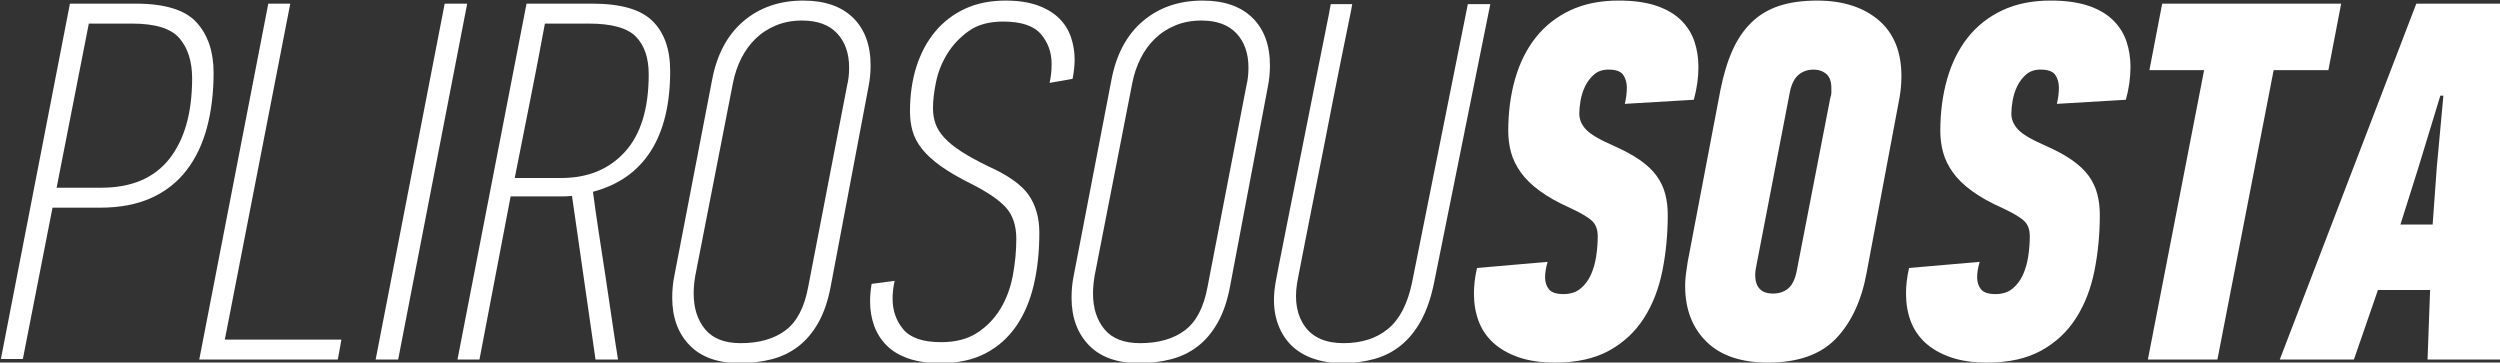 <?xml version="1.0" encoding="UTF-8" standalone="no"?>
<!-- Created with Inkscape (http://www.inkscape.org/) -->

<svg
   xmlns:dc="http://purl.org/dc/elements/1.1/"
   xmlns:cc="http://creativecommons.org/ns#"
   xmlns:rdf="http://www.w3.org/1999/02/22-rdf-syntax-ns#"
   xmlns:svg="http://www.w3.org/2000/svg"
   xmlns="http://www.w3.org/2000/svg"
   xmlns:sodipodi="http://sodipodi.sourceforge.net/DTD/sodipodi-0.dtd"
   xmlns:inkscape="http://www.inkscape.org/namespaces/inkscape"
   width="471.28"
   height="68.338"
   id="svg4225"
   version="1.1"
   inkscape:version="0.48.5 r10040"
   sodipodi:docname="CLOCK.svg">
  <rect width="100%" height="100%" fill="#333333" stroke="none"/>
  <defs
     id="defs4227" />
  <sodipodi:namedview
     id="base"
     pagecolor="#ffffff"
     bordercolor="#666666"
     borderopacity="1.0"
     inkscape:pageopacity="0.0"
     inkscape:pageshadow="2"
     inkscape:zoom="0.7"
     inkscape:cx="406.59836"
     inkscape:cy="-189.26193"
     inkscape:document-units="px"
     inkscape:current-layer="layer1"
     showgrid="false"
     fit-margin-top="0"
     fit-margin-left="0"
     fit-margin-right="0"
     fit-margin-bottom="0"
     inkscape:window-width="2048"
     inkscape:window-height="1085"
     inkscape:window-x="1911"
     inkscape:window-y="363"
     inkscape:window-maximized="1" />
  <g
     inkscape:label="Layer 1"
     inkscape:groupmode="layer"
     id="layer1"
     transform="translate(-56.65,-303.394)">
    <g
       style="fill:#ffffff;fill-opacity:1"
       transform="matrix(2.961,0,0,2.961,-1454.767,-665.101)"
       id="g3356-7">
      <g
         style="fill:#ffffff;fill-opacity:1"
         id="g3358-6">
        <path
           id="path3360-1"
           d="m 519.092,327.316 c 1.844,0 3.13,0.396 3.857,1.188 0.727,0.793 1.091,1.861 1.091,3.207 0,1.28 -0.142,2.446 -0.424,3.499 -0.282,1.053 -0.716,1.959 -1.302,2.718 -0.586,0.761 -1.335,1.347 -2.246,1.759 -0.912,0.412 -1.997,0.618 -3.256,0.618 h -3.027 l -1.888,9.636 h -1.399 l 4.395,-22.624 h 4.199 z m -5.046,11.719 h 2.832 c 1.932,0 3.38,-0.613 4.346,-1.84 0.966,-1.226 1.449,-2.935 1.449,-5.127 0,-1.063 -0.267,-1.909 -0.798,-2.539 -0.532,-0.629 -1.536,-0.943 -3.012,-0.943 h -2.767 l -2.05,10.449 z"
           inkscape:connector-curvature="0"
           style="fill:#ffffff;fill-opacity:1" />
        <path
           id="path3362-4"
           d="m 523.127,349.973 4.395,-22.656 h 1.4 l -4.167,21.387 h 7.422 l -0.228,1.27 h -8.822 z"
           inkscape:connector-curvature="0"
           style="fill:#ffffff;fill-opacity:1" />
        <path
           id="path3364-2"
           d="m 534.357,349.973 4.395,-22.656 h 1.433 l -4.395,22.656 h -1.433 z"
           inkscape:connector-curvature="0"
           style="fill:#ffffff;fill-opacity:1" />
        <path
           id="path3366-3"
           d="m 548.16,327.316 c 1.801,0 3.076,0.369 3.825,1.106 0.748,0.738 1.123,1.802 1.123,3.19 0,2.104 -0.413,3.804 -1.237,5.094 -0.825,1.292 -2.051,2.154 -3.679,2.588 0.108,0.825 0.233,1.699 0.374,2.621 0.142,0.923 0.282,1.845 0.424,2.767 0.141,0.923 0.276,1.834 0.406,2.734 0.131,0.901 0.261,1.753 0.392,2.556 h -1.433 l -1.498,-10.417 c -0.195,0.022 -0.391,0.033 -0.586,0.033 -0.195,0 -0.391,0 -0.586,0 h -2.734 l -1.985,10.384 h -1.399 l 4.395,-22.656 h 4.198 z m -3.027,1.27 c -0.305,1.654 -0.619,3.293 -0.944,4.915 -0.325,1.623 -0.651,3.261 -0.977,4.915 h 2.962 c 1.693,0 3.044,-0.555 4.054,-1.665 1.009,-1.11 1.514,-2.755 1.514,-4.932 0,-1.045 -0.272,-1.845 -0.814,-2.4 -0.543,-0.556 -1.541,-0.833 -2.995,-0.833 h -2.8 z"
           inkscape:connector-curvature="0"
           style="fill:#ffffff;fill-opacity:1" />
        <path
           id="path3368-2"
           d="m 561.582,327.121 c 1.363,0 2.419,0.363 3.165,1.09 0.747,0.728 1.121,1.742 1.121,3.044 0,0.456 -0.044,0.9 -0.13,1.335 l -2.403,12.695 c -0.173,0.934 -0.438,1.715 -0.796,2.344 -0.356,0.63 -0.784,1.134 -1.282,1.514 -0.497,0.38 -1.061,0.651 -1.688,0.813 -0.627,0.163 -1.31,0.244 -2.045,0.244 -1.386,0 -2.446,-0.379 -3.182,-1.139 -0.736,-0.76 -1.104,-1.769 -1.104,-3.027 0,-0.478 0.044,-0.934 0.131,-1.367 l 2.402,-12.468 c 0.303,-1.628 0.968,-2.881 1.996,-3.76 1.029,-0.878 2.3,-1.318 3.815,-1.318 z m -0.076,1.27 c -0.607,0 -1.161,0.103 -1.66,0.31 -0.499,0.206 -0.934,0.489 -1.302,0.848 -0.369,0.358 -0.673,0.777 -0.912,1.256 -0.238,0.478 -0.412,0.988 -0.521,1.531 l -2.409,12.325 c -0.064,0.392 -0.098,0.761 -0.098,1.108 0,0.935 0.244,1.695 0.732,2.282 0.488,0.587 1.242,0.88 2.263,0.88 1.172,0 2.121,-0.271 2.849,-0.814 0.727,-0.543 1.209,-1.468 1.448,-2.771 l 2.475,-12.813 c 0.086,-0.348 0.13,-0.729 0.13,-1.142 0,-0.912 -0.256,-1.641 -0.765,-2.184 -0.51,-0.545 -1.254,-0.816 -2.23,-0.816 z"
           inkscape:connector-curvature="0"
           style="fill:#ffffff;fill-opacity:1" />
        <path
           id="path3370-2"
           d="m 574.462,327.121 c 0.803,0 1.486,0.103 2.052,0.309 0.563,0.207 1.02,0.483 1.367,0.83 0.347,0.348 0.596,0.749 0.748,1.205 0.151,0.455 0.229,0.922 0.229,1.399 0,0.195 -0.012,0.396 -0.033,0.603 -0.021,0.207 -0.055,0.418 -0.098,0.635 l -1.465,0.26 c 0.087,-0.368 0.131,-0.77 0.131,-1.204 0,-0.737 -0.229,-1.372 -0.684,-1.904 -0.456,-0.531 -1.26,-0.798 -2.409,-0.798 -0.891,0 -1.617,0.201 -2.182,0.603 -0.565,0.402 -1.02,0.885 -1.367,1.448 -0.347,0.564 -0.586,1.161 -0.716,1.791 -0.13,0.63 -0.195,1.183 -0.195,1.66 0,0.369 0.054,0.705 0.163,1.009 0.108,0.305 0.298,0.603 0.569,0.896 0.271,0.293 0.635,0.586 1.091,0.879 0.455,0.293 1.02,0.602 1.692,0.928 1.259,0.564 2.116,1.172 2.572,1.822 0.455,0.651 0.684,1.455 0.684,2.409 0,1.216 -0.12,2.328 -0.358,3.337 -0.239,1.009 -0.613,1.883 -1.123,2.62 -0.511,0.738 -1.161,1.313 -1.953,1.726 -0.793,0.412 -1.742,0.618 -2.849,0.618 -0.803,0 -1.486,-0.098 -2.051,-0.293 -0.565,-0.195 -1.025,-0.472 -1.384,-0.83 -0.357,-0.357 -0.624,-0.775 -0.797,-1.253 -0.174,-0.478 -0.261,-0.998 -0.261,-1.563 0,-0.347 0.032,-0.716 0.098,-1.106 l 1.465,-0.195 c -0.044,0.195 -0.076,0.391 -0.098,0.586 -0.022,0.195 -0.032,0.38 -0.032,0.553 0,0.76 0.228,1.411 0.684,1.953 0.455,0.543 1.258,0.814 2.408,0.814 0.912,0 1.671,-0.195 2.279,-0.586 0.607,-0.391 1.101,-0.896 1.48,-1.514 0.38,-0.619 0.646,-1.324 0.798,-2.116 0.151,-0.792 0.228,-1.579 0.228,-2.36 0,-0.846 -0.223,-1.514 -0.667,-2.002 -0.445,-0.488 -1.188,-0.993 -2.229,-1.514 -0.781,-0.391 -1.422,-0.765 -1.921,-1.123 -0.499,-0.358 -0.896,-0.721 -1.188,-1.091 -0.293,-0.368 -0.493,-0.748 -0.602,-1.139 -0.109,-0.391 -0.163,-0.803 -0.163,-1.237 0,-1.042 0.136,-1.99 0.407,-2.849 0.271,-0.856 0.667,-1.6 1.188,-2.229 0.521,-0.629 1.156,-1.117 1.904,-1.465 0.749,-0.348 1.611,-0.522 2.588,-0.522 z"
           inkscape:connector-curvature="0"
           style="fill:#ffffff;fill-opacity:1" />
        <path
           id="path3372-1"
           d="m 587.006,327.121 c 1.363,0 2.419,0.363 3.165,1.09 0.747,0.728 1.121,1.742 1.121,3.044 0,0.456 -0.044,0.9 -0.13,1.335 l -2.403,12.695 c -0.173,0.934 -0.438,1.715 -0.796,2.344 -0.356,0.63 -0.784,1.134 -1.282,1.514 -0.497,0.38 -1.061,0.651 -1.688,0.813 -0.627,0.163 -1.31,0.244 -2.045,0.244 -1.386,0 -2.446,-0.379 -3.182,-1.139 -0.736,-0.76 -1.104,-1.769 -1.104,-3.027 0,-0.478 0.044,-0.934 0.131,-1.367 l 2.402,-12.468 c 0.303,-1.628 0.968,-2.881 1.996,-3.76 1.029,-0.878 2.3,-1.318 3.815,-1.318 z m -0.076,1.27 c -0.607,0 -1.161,0.103 -1.66,0.31 -0.499,0.206 -0.934,0.489 -1.302,0.848 -0.369,0.358 -0.673,0.777 -0.912,1.256 -0.238,0.478 -0.412,0.988 -0.521,1.531 l -2.409,12.325 c -0.064,0.392 -0.098,0.761 -0.098,1.108 0,0.935 0.244,1.695 0.732,2.282 0.488,0.587 1.242,0.88 2.263,0.88 1.172,0 2.121,-0.271 2.849,-0.814 0.727,-0.543 1.209,-1.468 1.448,-2.771 l 2.475,-12.813 c 0.086,-0.348 0.13,-0.729 0.13,-1.142 0,-0.912 -0.256,-1.641 -0.765,-2.184 -0.511,-0.545 -1.254,-0.816 -2.23,-0.816 z"
           inkscape:connector-curvature="0"
           style="fill:#ffffff;fill-opacity:1" />
        <path
           id="path3374-6"
           d="m 605.321,327.349 -3.58,17.741 c -0.195,0.955 -0.473,1.758 -0.831,2.409 -0.357,0.65 -0.786,1.177 -1.285,1.578 -0.5,0.402 -1.063,0.689 -1.693,0.863 -0.629,0.173 -1.302,0.26 -2.018,0.26 -0.76,0 -1.433,-0.113 -2.019,-0.342 -0.586,-0.228 -1.063,-0.559 -1.433,-0.992 -0.369,-0.435 -0.629,-0.949 -0.781,-1.547 -0.151,-0.597 -0.174,-1.274 -0.064,-2.034 0,-0.043 0.081,-0.482 0.244,-1.318 0.162,-0.835 0.368,-1.877 0.618,-3.125 0.249,-1.248 0.521,-2.604 0.813,-4.069 0.292,-1.465 0.57,-2.854 0.83,-4.167 0.261,-1.313 0.488,-2.452 0.684,-3.418 0.195,-0.965 0.314,-1.578 0.358,-1.839 h 1.367 c -0.021,0.152 -0.093,0.516 -0.212,1.091 -0.119,0.575 -0.266,1.291 -0.439,2.148 -0.173,0.857 -0.363,1.807 -0.569,2.848 -0.206,1.042 -0.412,2.095 -0.618,3.158 -0.207,1.063 -0.413,2.105 -0.619,3.125 -0.206,1.021 -0.385,1.926 -0.537,2.718 -0.151,0.793 -0.276,1.433 -0.374,1.921 -0.098,0.488 -0.146,0.743 -0.146,0.765 -0.174,1.129 -0.006,2.046 0.505,2.751 0.51,0.705 1.329,1.058 2.457,1.058 1.15,0 2.095,-0.304 2.832,-0.911 0.738,-0.607 1.248,-1.595 1.53,-2.962 l 3.549,-17.709 h 1.431 z"
           inkscape:connector-curvature="0"
           style="fill:#ffffff;fill-opacity:1" />
      </g>
      <g
         style="fill:#ffffff;fill-opacity:1"
         id="g3376-8">
        <path
           id="path3378-5"
           d="m 608.97,343.755 c -0.108,0.369 -0.162,0.695 -0.162,0.977 0,0.305 0.081,0.56 0.244,0.766 0.162,0.206 0.472,0.309 0.928,0.309 0.434,0 0.792,-0.113 1.074,-0.342 0.281,-0.228 0.504,-0.521 0.667,-0.879 0.163,-0.357 0.276,-0.754 0.342,-1.188 0.065,-0.435 0.098,-0.857 0.098,-1.27 0,-0.435 -0.125,-0.766 -0.374,-0.993 -0.25,-0.228 -0.7,-0.493 -1.352,-0.798 -0.781,-0.347 -1.432,-0.71 -1.953,-1.091 -0.521,-0.379 -0.928,-0.775 -1.221,-1.188 -0.293,-0.413 -0.499,-0.835 -0.618,-1.27 -0.119,-0.434 -0.179,-0.89 -0.179,-1.367 0,-1.193 0.146,-2.3 0.439,-3.32 0.293,-1.02 0.732,-1.899 1.318,-2.637 0.586,-0.738 1.318,-1.313 2.197,-1.726 0.879,-0.413 1.904,-0.618 3.076,-0.618 0.933,0 1.726,0.108 2.376,0.325 0.651,0.217 1.177,0.521 1.579,0.911 0.401,0.391 0.688,0.842 0.862,1.352 0.174,0.51 0.261,1.058 0.261,1.644 0,0.673 -0.098,1.367 -0.293,2.083 l -4.395,0.261 c 0.043,-0.174 0.075,-0.347 0.098,-0.521 0.021,-0.174 0.032,-0.347 0.032,-0.521 0,-0.304 -0.076,-0.569 -0.228,-0.797 -0.152,-0.229 -0.467,-0.342 -0.944,-0.342 -0.369,0 -0.673,0.103 -0.911,0.309 -0.239,0.207 -0.429,0.456 -0.57,0.749 -0.141,0.293 -0.238,0.598 -0.293,0.911 -0.054,0.315 -0.081,0.592 -0.081,0.83 0,0.37 0.141,0.706 0.423,1.01 0.282,0.304 0.847,0.641 1.693,1.009 0.694,0.305 1.27,0.613 1.726,0.928 0.455,0.315 0.813,0.651 1.074,1.009 0.26,0.358 0.444,0.744 0.553,1.156 0.109,0.412 0.163,0.857 0.163,1.335 0,1.236 -0.114,2.425 -0.342,3.564 -0.228,1.139 -0.618,2.143 -1.172,3.011 -0.554,0.868 -1.292,1.558 -2.214,2.067 -0.923,0.51 -2.067,0.765 -3.435,0.765 -0.911,0 -1.692,-0.114 -2.344,-0.342 -0.65,-0.228 -1.188,-0.537 -1.611,-0.928 -0.423,-0.391 -0.732,-0.852 -0.928,-1.384 -0.195,-0.531 -0.293,-1.111 -0.293,-1.741 0,-0.521 0.065,-1.063 0.195,-1.628 l 4.495,-0.39 z"
           inkscape:connector-curvature="0"
           style="fill:#ffffff;fill-opacity:1" />
        <path
           id="path3380-7"
           d="m 626.125,327.121 c 1.627,0 2.93,0.412 3.906,1.236 0.977,0.825 1.465,2.019 1.465,3.581 0,0.564 -0.065,1.15 -0.195,1.758 l -2.019,10.742 c -0.325,1.78 -0.977,3.18 -1.953,4.199 -0.977,1.021 -2.42,1.53 -4.329,1.53 -1.715,0 -3.022,-0.444 -3.923,-1.335 -0.9,-0.89 -1.351,-2.072 -1.351,-3.548 0,-0.238 0.016,-0.488 0.049,-0.749 0.032,-0.26 0.07,-0.521 0.113,-0.781 l 2.084,-10.938 c 0.195,-0.977 0.45,-1.817 0.765,-2.522 0.315,-0.705 0.716,-1.297 1.204,-1.774 0.488,-0.477 1.074,-0.83 1.758,-1.058 0.684,-0.228 1.492,-0.341 2.426,-0.341 z m -0.229,4.395 c -0.369,0 -0.684,0.108 -0.943,0.325 -0.261,0.217 -0.445,0.575 -0.554,1.074 l -2.148,11.133 c -0.021,0.109 -0.038,0.201 -0.049,0.277 -0.011,0.076 -0.017,0.157 -0.017,0.244 0,0.803 0.38,1.204 1.14,1.204 0.369,0 0.684,-0.103 0.944,-0.31 0.26,-0.206 0.444,-0.569 0.553,-1.09 l 2.148,-11.068 c 0.044,-0.108 0.065,-0.212 0.065,-0.31 0,-0.098 0,-0.2 0,-0.309 0,-0.412 -0.108,-0.711 -0.325,-0.896 -0.217,-0.183 -0.487,-0.274 -0.814,-0.274 z"
           inkscape:connector-curvature="0"
           style="fill:#ffffff;fill-opacity:1" />
        <path
           id="path3382-6"
           d="m 636.477,343.755 c -0.108,0.369 -0.162,0.695 -0.162,0.977 0,0.305 0.081,0.56 0.244,0.766 0.162,0.206 0.472,0.309 0.928,0.309 0.434,0 0.792,-0.113 1.074,-0.342 0.281,-0.228 0.504,-0.521 0.667,-0.879 0.163,-0.357 0.276,-0.754 0.342,-1.188 0.065,-0.435 0.098,-0.857 0.098,-1.27 0,-0.435 -0.125,-0.766 -0.374,-0.993 -0.25,-0.228 -0.7,-0.493 -1.352,-0.798 -0.781,-0.347 -1.432,-0.71 -1.953,-1.091 -0.521,-0.379 -0.928,-0.775 -1.221,-1.188 -0.293,-0.413 -0.499,-0.835 -0.618,-1.27 -0.119,-0.434 -0.179,-0.89 -0.179,-1.367 0,-1.193 0.146,-2.3 0.439,-3.32 0.293,-1.02 0.732,-1.899 1.318,-2.637 0.586,-0.738 1.318,-1.313 2.197,-1.726 0.879,-0.413 1.904,-0.618 3.076,-0.618 0.933,0 1.726,0.108 2.376,0.325 0.651,0.217 1.177,0.521 1.579,0.911 0.401,0.391 0.688,0.842 0.862,1.352 0.174,0.51 0.261,1.058 0.261,1.644 0,0.673 -0.098,1.367 -0.293,2.083 l -4.395,0.261 c 0.043,-0.174 0.075,-0.347 0.098,-0.521 0.021,-0.174 0.032,-0.347 0.032,-0.521 0,-0.304 -0.076,-0.569 -0.228,-0.797 -0.152,-0.229 -0.467,-0.342 -0.944,-0.342 -0.369,0 -0.673,0.103 -0.911,0.309 -0.239,0.207 -0.429,0.456 -0.57,0.749 -0.141,0.293 -0.238,0.598 -0.293,0.911 -0.054,0.315 -0.081,0.592 -0.081,0.83 0,0.37 0.141,0.706 0.423,1.01 0.282,0.304 0.847,0.641 1.693,1.009 0.694,0.305 1.27,0.613 1.726,0.928 0.455,0.315 0.813,0.651 1.074,1.009 0.26,0.358 0.444,0.744 0.553,1.156 0.109,0.412 0.163,0.857 0.163,1.335 0,1.236 -0.114,2.425 -0.342,3.564 -0.228,1.139 -0.618,2.143 -1.172,3.011 -0.554,0.868 -1.292,1.558 -2.214,2.067 -0.923,0.51 -2.067,0.765 -3.435,0.765 -0.911,0 -1.692,-0.114 -2.344,-0.342 -0.65,-0.228 -1.188,-0.537 -1.611,-0.928 -0.423,-0.391 -0.732,-0.852 -0.928,-1.384 -0.195,-0.531 -0.293,-1.111 -0.293,-1.741 0,-0.521 0.065,-1.063 0.195,-1.628 l 4.495,-0.39 z"
           inkscape:connector-curvature="0"
           style="fill:#ffffff;fill-opacity:1" />
        <path
           id="path3384-1"
           d="m 655.194,331.548 -3.581,18.425 h -4.427 l 3.58,-18.425 h -3.482 l 0.813,-4.231 h 11.394 l -0.813,4.231 h -3.484 z"
           inkscape:connector-curvature="0"
           style="fill:#ffffff;fill-opacity:1" />
        <path
           id="path3386-8"
           d="m 665.154,345.546 h -3.32 l -1.53,4.427 h -4.72 l 8.691,-22.656 h 5.403 l -0.064,22.656 h -4.623 l 0.163,-4.427 z m -0.749,-7.78 -1.14,3.613 h 2.051 l 0.261,-3.613 0.423,-4.59 h -0.195 l -1.4,4.59 z"
           inkscape:connector-curvature="0"
           style="fill:#ffffff;fill-opacity:1" />
      </g>
    </g>
  </g>
</svg>
